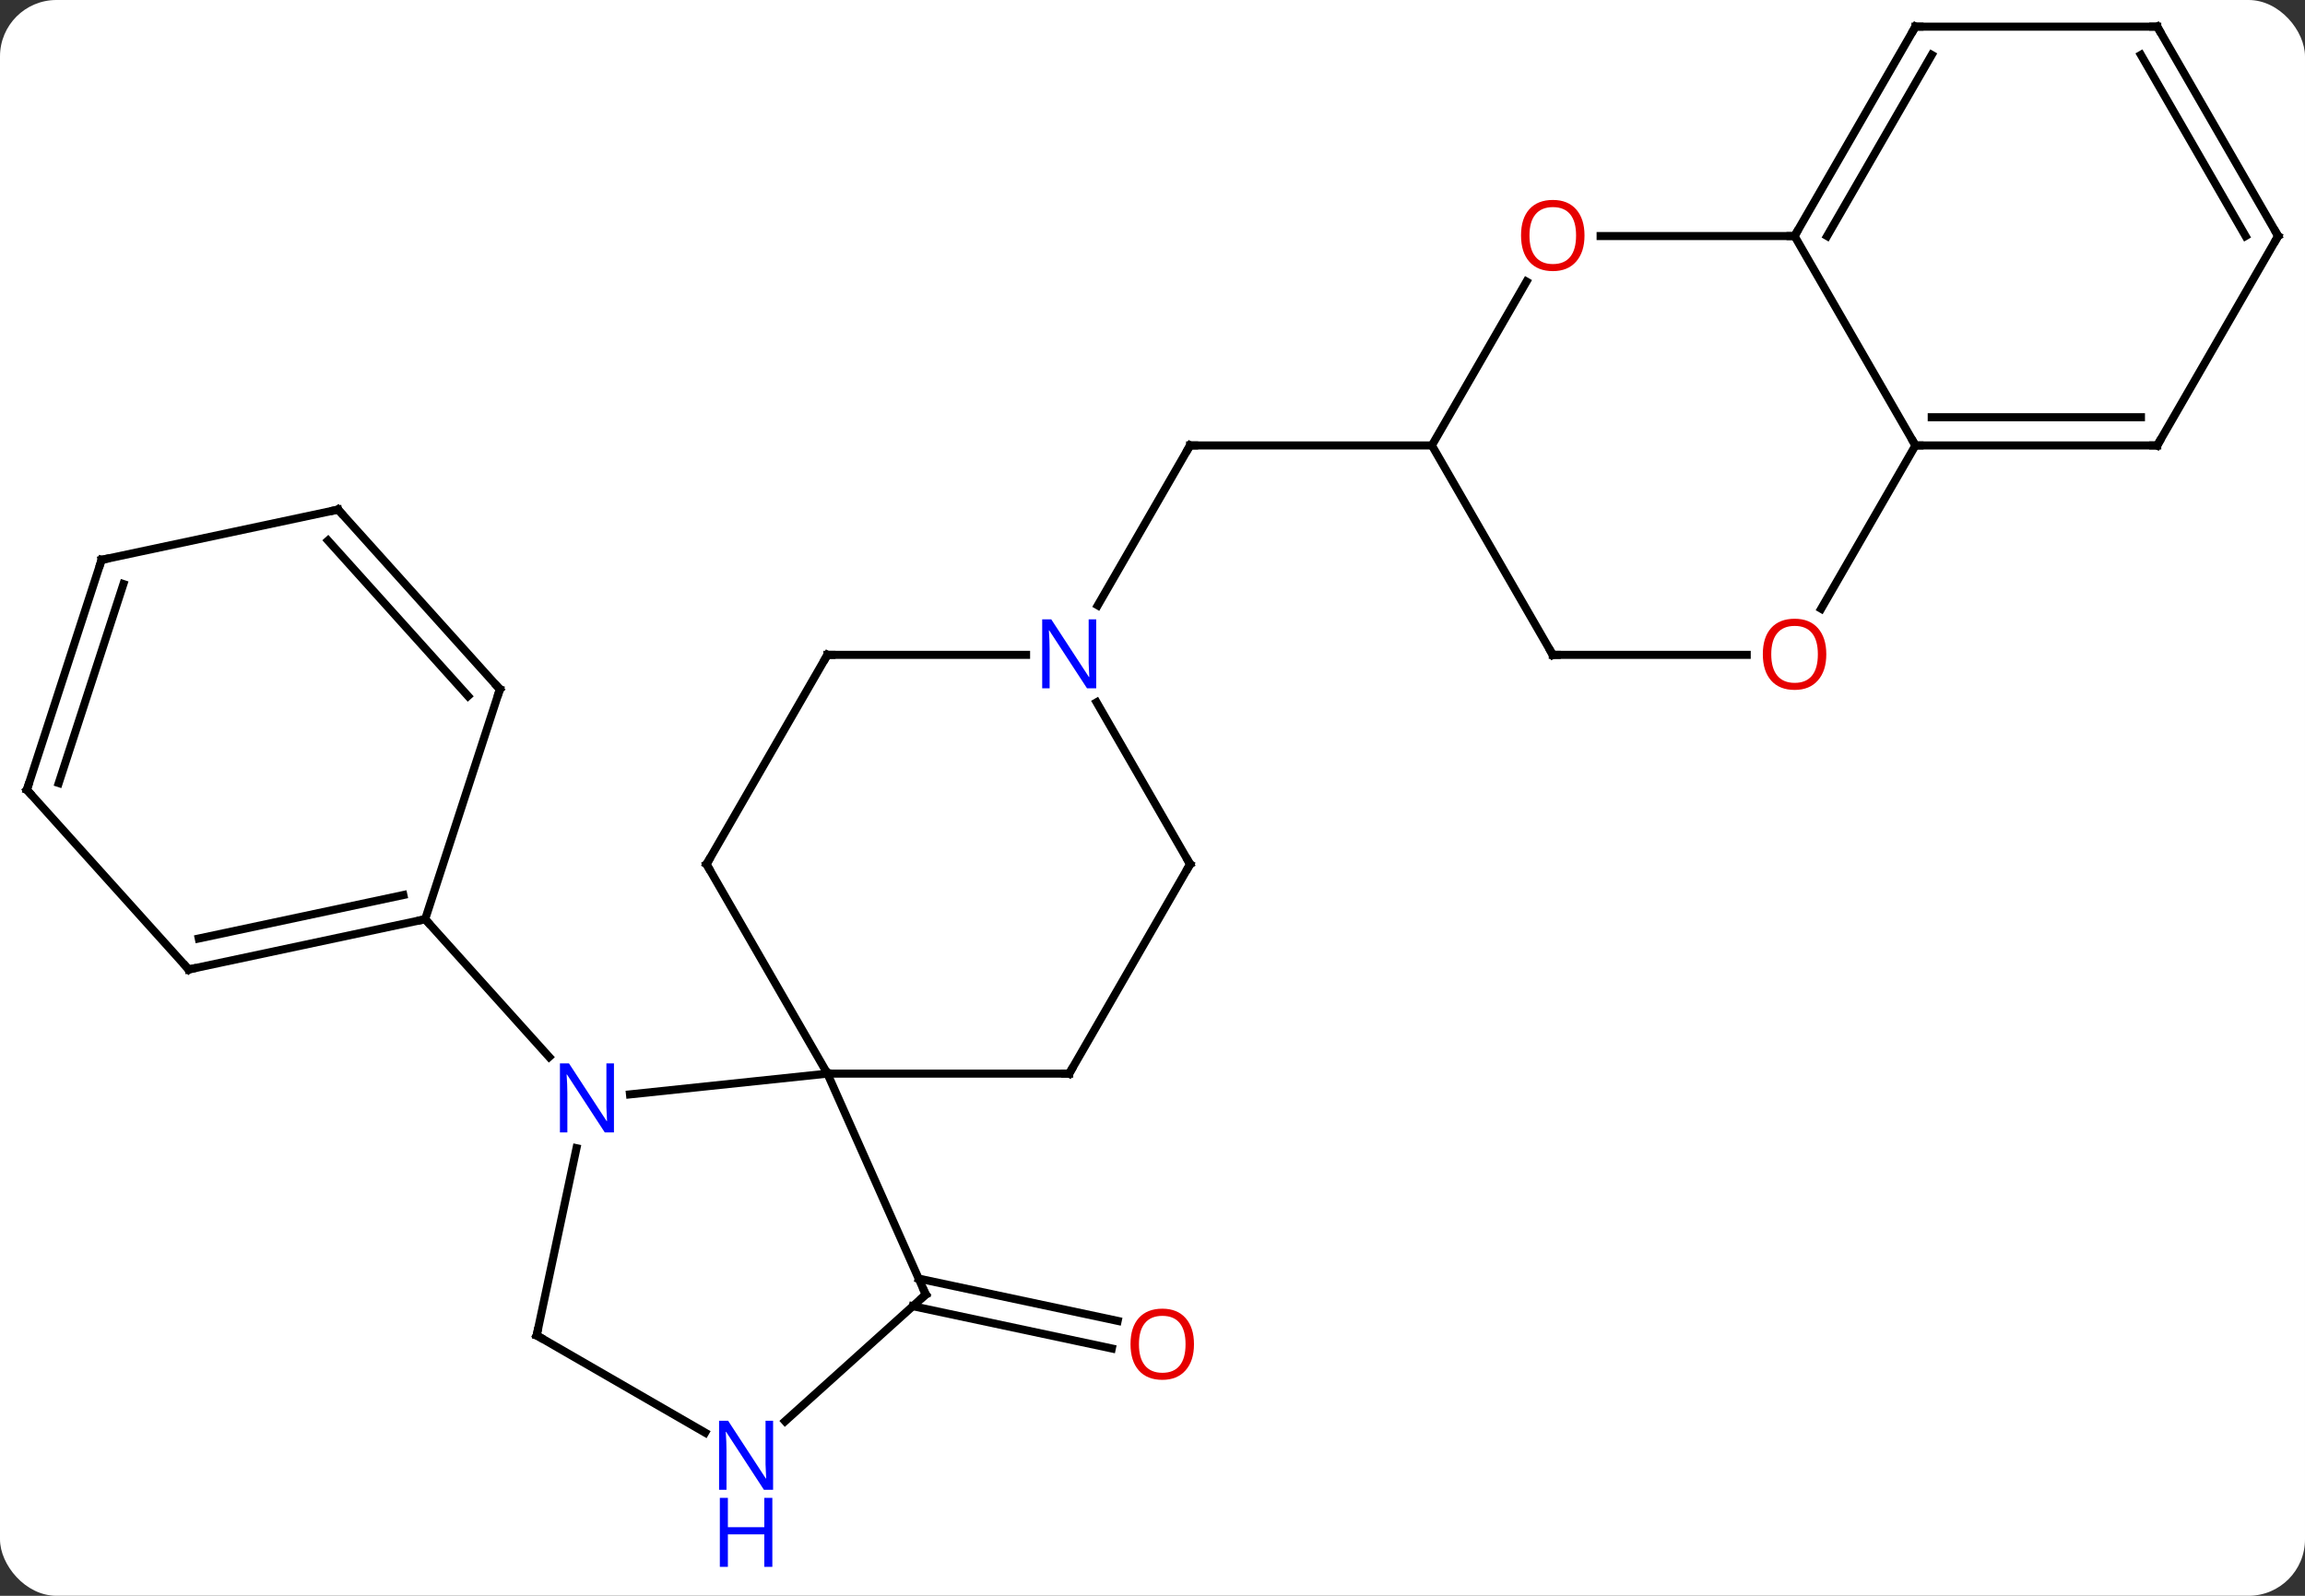 <svg width="286" viewBox="0 0 286 198" style="fill-opacity:1; color-rendering:auto; color-interpolation:auto; text-rendering:auto; stroke:black; stroke-linecap:square; stroke-miterlimit:10; shape-rendering:auto; stroke-opacity:1; fill:black; stroke-dasharray:none; font-weight:normal; stroke-width:1; font-family:'Open Sans'; font-style:normal; stroke-linejoin:miter; font-size:12; stroke-dashoffset:0; image-rendering:auto;" height="198" class="cas-substance-image" xmlns:xlink="http://www.w3.org/1999/xlink" xmlns="http://www.w3.org/2000/svg"><rect x="0" y="0" width="286" height="198" fill="#333333" stroke="none"/><svg class="cas-substance-single-component"><rect y="0" x="0" width="286" stroke="none" ry="7" rx="7" height="198" fill="white" class="cas-substance-group"/><svg y="0" x="0" width="286" viewBox="0 0 286 198" style="fill:black;" height="198" class="cas-substance-single-component-image"><svg><g><g transform="translate(143,92)" style="text-rendering:geometricPrecision; color-rendering:optimizeQuality; color-interpolation:linearRGB; stroke-linecap:butt; image-rendering:optimizeQuality;"><line y2="66.643" y1="71.891" x2="-29.014" x1="-4.321" style="fill:none;"/><line y2="70.066" y1="75.315" x2="-29.741" x1="-5.049" style="fill:none;"/><line y2="-16.887" y1="-36.732" x2="-6.791" x1="4.665" style="fill:none;"/><line y2="-36.732" y1="-36.732" x2="34.665" x1="4.665" style="fill:none;"/><line y2="43.787" y1="41.211" x2="-64.832" x1="-40.335" style="fill:none;"/><line y2="68.619" y1="41.211" x2="-28.134" x1="-40.335" style="fill:none;"/><line y2="15.231" y1="41.211" x2="-55.335" x1="-40.335" style="fill:none;"/><line y2="41.211" y1="41.211" x2="-10.335" x1="-40.335" style="fill:none;"/><line y2="73.692" y1="50.462" x2="-76.41" x1="-71.472" style="fill:none;"/><line y2="22.053" y1="39.14" x2="-90.246" x1="-74.863" style="fill:none;"/><line y2="84.336" y1="68.619" x2="-45.589" x1="-28.134" style="fill:none;"/><line y2="-10.749" y1="15.231" x2="-40.335" x1="-55.335" style="fill:none;"/><line y2="15.231" y1="41.211" x2="4.665" x1="-10.335" style="fill:none;"/><line y2="85.757" y1="73.692" x2="-55.511" x1="-76.41" style="fill:none;"/><line y2="-10.749" y1="-10.749" x2="-15.687" x1="-40.335" style="fill:none;"/><line y2="-4.861" y1="15.231" x2="-6.935" x1="4.665" style="fill:none;"/><line y2="28.29" y1="22.053" x2="-119.589" x1="-90.246" style="fill:none;"/><line y2="24.446" y1="19.05" x2="-118.34" x1="-92.95" style="fill:none;"/><line y2="-6.477" y1="22.053" x2="-80.976" x1="-90.246" style="fill:none;"/><line y2="5.997" y1="28.29" x2="-139.665" x1="-119.589" style="fill:none;"/><line y2="-28.773" y1="-6.477" x2="-101.049" x1="-80.976" style="fill:none;"/><line y2="-24.929" y1="-5.637" x2="-102.298" x1="-84.929" style="fill:none;"/><line y2="-22.536" y1="5.997" x2="-130.392" x1="-139.665" style="fill:none;"/><line y2="-19.532" y1="5.157" x2="-127.688" x1="-135.712" style="fill:none;"/><line y2="-22.536" y1="-28.773" x2="-130.392" x1="-101.049" style="fill:none;"/><line y2="-57.064" y1="-36.732" x2="46.404" x1="34.665" style="fill:none;"/><line y2="-10.749" y1="-36.732" x2="49.665" x1="34.665" style="fill:none;"/><line y2="-62.712" y1="-62.712" x2="79.665" x1="55.602" style="fill:none;"/><line y2="-10.749" y1="-10.749" x2="73.728" x1="49.665" style="fill:none;"/><line y2="-36.732" y1="-62.712" x2="94.665" x1="79.665" style="fill:none;"/><line y2="-88.692" y1="-62.712" x2="94.665" x1="79.665" style="fill:none;"/><line y2="-85.192" y1="-62.712" x2="96.686" x1="83.707" style="fill:none;"/><line y2="-36.732" y1="-16.471" x2="94.665" x1="82.968" style="fill:none;"/><line y2="-36.732" y1="-36.732" x2="124.665" x1="94.665" style="fill:none;"/><line y2="-40.232" y1="-40.232" x2="122.644" x1="96.686" style="fill:none;"/><line y2="-88.692" y1="-88.692" x2="124.665" x1="94.665" style="fill:none;"/><line y2="-62.712" y1="-36.732" x2="139.665" x1="124.665" style="fill:none;"/><line y2="-62.712" y1="-88.692" x2="139.665" x1="124.665" style="fill:none;"/><line y2="-62.712" y1="-85.192" x2="135.624" x1="122.644" style="fill:none;"/></g><g transform="translate(143,92)" style="fill:rgb(230,0,0); text-rendering:geometricPrecision; color-rendering:optimizeQuality; image-rendering:optimizeQuality; font-family:'Open Sans'; stroke:rgb(230,0,0); color-interpolation:linearRGB;"><path style="stroke:none;" d="M5.146 74.786 Q5.146 76.848 4.107 78.028 Q3.068 79.208 1.225 79.208 Q-0.666 79.208 -1.697 78.043 Q-2.728 76.879 -2.728 74.77 Q-2.728 72.676 -1.697 71.528 Q-0.666 70.379 1.225 70.379 Q3.084 70.379 4.115 71.551 Q5.146 72.723 5.146 74.786 ZM-1.682 74.786 Q-1.682 76.52 -0.939 77.426 Q-0.197 78.333 1.225 78.333 Q2.647 78.333 3.373 77.434 Q4.1 76.536 4.1 74.786 Q4.1 73.051 3.373 72.161 Q2.647 71.27 1.225 71.27 Q-0.197 71.27 -0.939 72.168 Q-1.682 73.067 -1.682 74.786 Z"/></g><g transform="translate(143,92)" style="stroke-linecap:butt; text-rendering:geometricPrecision; color-rendering:optimizeQuality; image-rendering:optimizeQuality; font-family:'Open Sans'; color-interpolation:linearRGB; stroke-miterlimit:5;"><path style="fill:none;" d="M4.415 -36.299 L4.665 -36.732 L5.165 -36.732"/><path style="fill:rgb(0,5,255); stroke:none;" d="M-66.821 48.505 L-67.962 48.505 L-72.65 41.318 L-72.696 41.318 Q-72.603 42.583 -72.603 43.63 L-72.603 48.505 L-73.525 48.505 L-73.525 39.943 L-72.4 39.943 L-67.728 47.099 L-67.681 47.099 Q-67.681 46.943 -67.728 46.083 Q-67.775 45.224 -67.759 44.849 L-67.759 39.943 L-66.821 39.943 L-66.821 48.505 Z"/><path style="fill:none;" d="M-28.337 68.162 L-28.134 68.619 L-28.506 68.954"/><path style="fill:none;" d="M-55.085 15.664 L-55.335 15.231 L-55.085 14.798"/><path style="fill:none;" d="M-10.835 41.211 L-10.335 41.211 L-10.085 40.778"/><path style="fill:none;" d="M-76.306 73.203 L-76.41 73.692 L-75.977 73.942"/><path style="fill:rgb(0,5,255); stroke:none;" d="M-47.075 92.848 L-48.216 92.848 L-52.904 85.661 L-52.95 85.661 Q-52.857 86.926 -52.857 87.973 L-52.857 92.848 L-53.779 92.848 L-53.779 84.286 L-52.654 84.286 L-47.982 91.442 L-47.935 91.442 Q-47.935 91.286 -47.982 90.426 Q-48.029 89.567 -48.013 89.192 L-48.013 84.286 L-47.075 84.286 L-47.075 92.848 Z"/><path style="fill:rgb(0,5,255); stroke:none;" d="M-47.169 102.411 L-48.169 102.411 L-48.169 98.379 L-52.685 98.379 L-52.685 102.411 L-53.685 102.411 L-53.685 93.848 L-52.685 93.848 L-52.685 97.489 L-48.169 97.489 L-48.169 93.848 L-47.169 93.848 L-47.169 102.411 Z"/><path style="fill:none;" d="M-40.585 -10.316 L-40.335 -10.749 L-39.835 -10.749"/><path style="fill:none;" d="M4.415 15.664 L4.665 15.231 L4.415 14.798"/><path style="fill:rgb(0,5,255); stroke:none;" d="M-6.983 -6.593 L-8.124 -6.593 L-12.812 -13.78 L-12.858 -13.78 Q-12.765 -12.515 -12.765 -11.468 L-12.765 -6.593 L-13.687 -6.593 L-13.687 -15.155 L-12.562 -15.155 L-7.89 -7.999 L-7.843 -7.999 Q-7.843 -8.155 -7.89 -9.015 Q-7.937 -9.874 -7.921 -10.249 L-7.921 -15.155 L-6.983 -15.155 L-6.983 -6.593 Z"/><path style="fill:none;" d="M-90.735 22.157 L-90.246 22.053 L-89.912 22.425"/><path style="fill:none;" d="M-119.1 28.186 L-119.589 28.29 L-119.924 27.919"/><path style="fill:none;" d="M-81.13 -6.002 L-80.976 -6.477 L-81.311 -6.849"/><path style="fill:none;" d="M-139.33 6.369 L-139.665 5.997 L-139.511 5.521"/><path style="fill:none;" d="M-100.715 -28.401 L-101.049 -28.773 L-101.538 -28.669"/><path style="fill:none;" d="M-130.547 -22.061 L-130.392 -22.536 L-129.903 -22.64"/><path style="fill:rgb(230,0,0); stroke:none;" d="M53.602 -62.782 Q53.602 -60.72 52.563 -59.54 Q51.524 -58.36 49.681 -58.36 Q47.79 -58.36 46.759 -59.525 Q45.727 -60.689 45.727 -62.798 Q45.727 -64.892 46.759 -66.04 Q47.79 -67.189 49.681 -67.189 Q51.54 -67.189 52.571 -66.017 Q53.602 -64.845 53.602 -62.782 ZM46.774 -62.782 Q46.774 -61.048 47.517 -60.142 Q48.259 -59.235 49.681 -59.235 Q51.102 -59.235 51.829 -60.134 Q52.556 -61.032 52.556 -62.782 Q52.556 -64.517 51.829 -65.407 Q51.102 -66.298 49.681 -66.298 Q48.259 -66.298 47.517 -65.4 Q46.774 -64.501 46.774 -62.782 Z"/><path style="fill:none;" d="M49.415 -11.182 L49.665 -10.749 L50.165 -10.749"/><path style="fill:none;" d="M79.915 -63.145 L79.665 -62.712 L79.165 -62.712"/><path style="fill:rgb(230,0,0); stroke:none;" d="M83.603 -10.819 Q83.603 -8.757 82.563 -7.577 Q81.524 -6.397 79.681 -6.397 Q77.79 -6.397 76.759 -7.561 Q75.728 -8.726 75.728 -10.835 Q75.728 -12.929 76.759 -14.077 Q77.79 -15.226 79.681 -15.226 Q81.54 -15.226 82.571 -14.054 Q83.603 -12.882 83.603 -10.819 ZM76.774 -10.819 Q76.774 -9.085 77.517 -8.179 Q78.259 -7.272 79.681 -7.272 Q81.103 -7.272 81.829 -8.171 Q82.556 -9.069 82.556 -10.819 Q82.556 -12.554 81.829 -13.444 Q81.103 -14.335 79.681 -14.335 Q78.259 -14.335 77.517 -13.437 Q76.774 -12.538 76.774 -10.819 Z"/><path style="fill:none;" d="M95.165 -36.732 L94.665 -36.732 L94.415 -37.165"/><path style="fill:none;" d="M94.415 -88.259 L94.665 -88.692 L95.165 -88.692"/><path style="fill:none;" d="M124.165 -36.732 L124.665 -36.732 L124.915 -37.165"/><path style="fill:none;" d="M124.165 -88.692 L124.665 -88.692 L124.915 -88.259"/><path style="fill:none;" d="M139.415 -62.279 L139.665 -62.712 L139.415 -63.145"/></g></g></svg></svg></svg></svg>